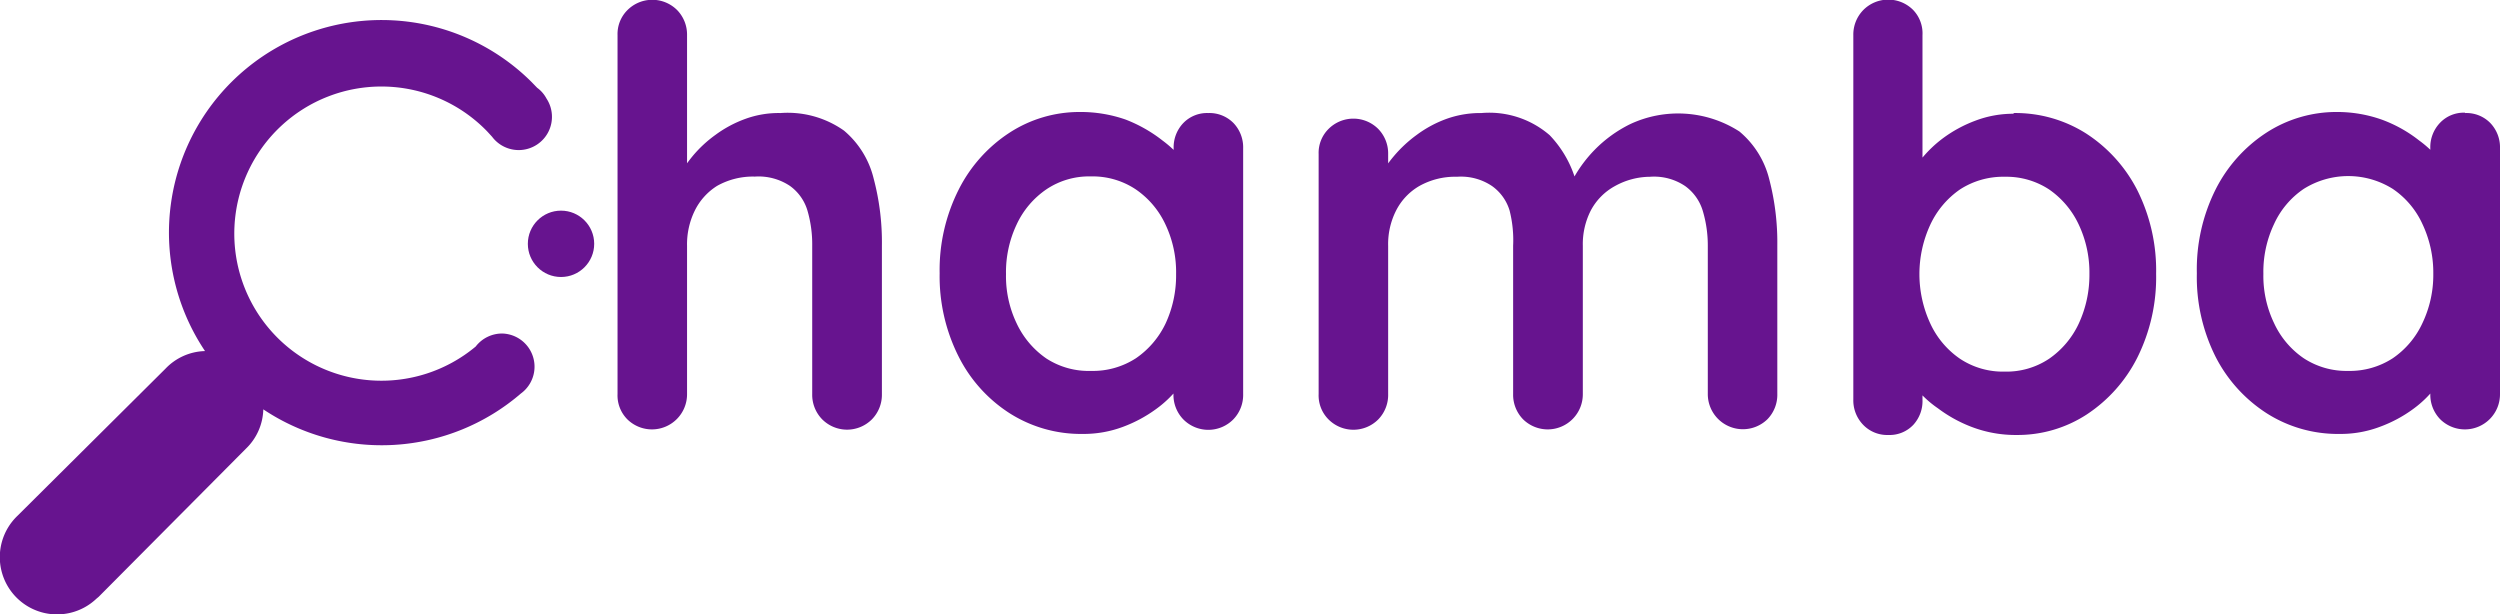 <svg xmlns="http://www.w3.org/2000/svg" viewBox="0 0 142.42 35" fill="#67148F" >
    <g>
        <path id="Trazado_101" data-name="Trazado 101" class="cls-1" d="M44.46,6.44a5.56,5.56,0,0,1,3.62,1,5.16,5.16,0,0,1,1.69,2.73A14.14,14.14,0,0,1,50.24,14v8.45a2,2,0,0,1-.57,1.44,2,2,0,0,1-2.83,0,2,2,0,0,1-.57-1.44V14A6.88,6.88,0,0,0,46,12a2.66,2.66,0,0,0-1-1.41,3.22,3.22,0,0,0-2-.53,4.16,4.16,0,0,0-2.15.53A3.47,3.47,0,0,0,39.58,12a4.35,4.35,0,0,0-.44,2v8.45a2,2,0,0,1-3.4,1.44,1.93,1.93,0,0,1-.56-1.44V2A1.92,1.92,0,0,1,35.74.58a2,2,0,0,1,2.84,0A2,2,0,0,1,39.14,2V10.2l-.5-.1a7.57,7.57,0,0,1,.82-1.21,7,7,0,0,1,1.29-1.2,6.73,6.73,0,0,1,1.69-.91A5.54,5.54,0,0,1,44.46,6.44Z"/>
        <path id="Trazado_102" data-name="Trazado 102" class="cls-1" d="M68.83,6.44A1.92,1.92,0,0,1,70.26,7a2,2,0,0,1,.56,1.45v14a2,2,0,0,1-.56,1.44,2,2,0,0,1-2.85,0,2,2,0,0,1-.56-1.44V20.8l.73.3a1.83,1.83,0,0,1-.46,1,6.33,6.33,0,0,1-1.27,1.21,7.8,7.8,0,0,1-1.86,1,6.4,6.4,0,0,1-2.33.41,7.56,7.56,0,0,1-4.13-1.17,8.21,8.21,0,0,1-2.92-3.24,10.14,10.14,0,0,1-1.08-4.74,10.16,10.16,0,0,1,1.09-4.78,8.33,8.33,0,0,1,2.89-3.23,7.31,7.31,0,0,1,4-1.18,7.77,7.77,0,0,1,2.61.43A8.14,8.14,0,0,1,66.22,8a6.59,6.59,0,0,1,1.35,1.34,2.08,2.08,0,0,1,.48,1.14l-1.19.43V8.45A2,2,0,0,1,67.42,7,1.88,1.88,0,0,1,68.83,6.44ZM62.16,21.13a4.5,4.5,0,0,0,2.55-.72,5,5,0,0,0,1.7-2A6.5,6.5,0,0,0,67,15.62a6.35,6.35,0,0,0-.61-2.84,4.94,4.94,0,0,0-1.7-2,4.43,4.43,0,0,0-2.55-.73,4.36,4.36,0,0,0-2.52.73,4.94,4.94,0,0,0-1.7,2,6.35,6.35,0,0,0-.61,2.84,6.22,6.22,0,0,0,.61,2.81,5,5,0,0,0,1.7,2A4.43,4.43,0,0,0,62.16,21.13Z"/>
        <path id="Trazado_103" data-name="Trazado 103" class="cls-1" d="M84.39,6.44A5.26,5.26,0,0,1,88.28,7.7,6.23,6.23,0,0,1,89.93,11l-.56-.3.26-.53a7.52,7.52,0,0,1,1.22-1.64,7.42,7.42,0,0,1,2-1.45,6.45,6.45,0,0,1,6.24.41,5.15,5.15,0,0,1,1.7,2.72,14.26,14.26,0,0,1,.46,3.79v8.44a2,2,0,0,1-.56,1.44,2,2,0,0,1-3.4-1.44V14A6.88,6.88,0,0,0,97,12a2.69,2.69,0,0,0-1-1.4,3.16,3.16,0,0,0-2-.53A4.16,4.16,0,0,0,92,10.6,3.39,3.39,0,0,0,90.62,12a4.22,4.22,0,0,0-.45,2v8.45a2,2,0,0,1-3.4,1.44,2,2,0,0,1-.57-1.44V14A6.87,6.87,0,0,0,86,12a2.64,2.64,0,0,0-1-1.4,3.16,3.16,0,0,0-2-.53,4.16,4.16,0,0,0-2.15.53A3.39,3.39,0,0,0,79.53,12a4.22,4.22,0,0,0-.45,2v8.45a2,2,0,0,1-.56,1.44,2,2,0,0,1-2.84,0,1.93,1.93,0,0,1-.56-1.44V8.78a1.92,1.92,0,0,1,.56-1.43,2,2,0,0,1,2.84,0,2,2,0,0,1,.56,1.43V10.2l-.5-.1a7,7,0,0,1,.83-1.21,7.35,7.35,0,0,1,1.29-1.2,6.66,6.66,0,0,1,1.68-.91A5.7,5.7,0,0,1,84.39,6.44Z"/>
        <path id="Trazado_104" data-name="Trazado 104" class="cls-1" d="M114.71,6.44a7.51,7.51,0,0,1,4.14,1.17,8.38,8.38,0,0,1,2.91,3.23,10.21,10.21,0,0,1,1.07,4.76,10.25,10.25,0,0,1-1.07,4.77,8.4,8.4,0,0,1-2.88,3.24,7.21,7.21,0,0,1-4,1.17,7,7,0,0,1-2.48-.43,7.8,7.8,0,0,1-2-1.09A5.92,5.92,0,0,1,109,21.92a2.08,2.08,0,0,1-.48-1.13l1-.43v2.41A2,2,0,0,1,109,24.2a1.86,1.86,0,0,1-1.42.58,1.9,1.9,0,0,1-1.43-.57,2,2,0,0,1-.57-1.45V2a2,2,0,0,1,.57-1.43,2,2,0,0,1,2.84,0A1.92,1.92,0,0,1,109.52,2V10.4l-.56-.3a2,2,0,0,1,.46-1,6.93,6.93,0,0,1,1.26-1.22,7.49,7.49,0,0,1,1.84-1,6.07,6.07,0,0,1,2.19-.4Zm-.5,3.63a4.52,4.52,0,0,0-2.55.72,5,5,0,0,0-1.69,2,6.7,6.7,0,0,0,0,5.65,4.94,4.94,0,0,0,1.69,2,4.42,4.42,0,0,0,2.54.73,4.37,4.37,0,0,0,2.53-.73,5,5,0,0,0,1.69-2,6.58,6.58,0,0,0,.61-2.83,6.4,6.4,0,0,0-.61-2.82,5,5,0,0,0-1.69-2,4.44,4.44,0,0,0-2.53-.72Z"/>
        <path id="Trazado_105" data-name="Trazado 105" class="cls-1" d="M140.44,6.44a1.9,1.9,0,0,1,1.42.56,2,2,0,0,1,.56,1.45v14a2,2,0,0,1-3.4,1.44,2,2,0,0,1-.57-1.44V20.8l.73.3a1.83,1.83,0,0,1-.46,1,6.28,6.28,0,0,1-1.26,1.21,7.68,7.68,0,0,1-1.87,1,6.34,6.34,0,0,1-2.32.41,7.53,7.53,0,0,1-4.13-1.17,8.31,8.31,0,0,1-2.93-3.24,10.12,10.12,0,0,1-1.06-4.74,10.17,10.17,0,0,1,1.07-4.78,8.33,8.33,0,0,1,2.89-3.23,7.33,7.33,0,0,1,4-1.18,7.62,7.62,0,0,1,2.59.44A7.74,7.74,0,0,1,137.81,8a6.3,6.3,0,0,1,1.35,1.33,2.14,2.14,0,0,1,.48,1.14l-1.19.43V8.45A2,2,0,0,1,139,7a1.86,1.86,0,0,1,1.42-.58Zm-6.67,14.69a4.49,4.49,0,0,0,2.54-.72,4.91,4.91,0,0,0,1.69-2,6.37,6.37,0,0,0,.62-2.81,6.49,6.49,0,0,0-.62-2.84,4.84,4.84,0,0,0-1.69-2,4.77,4.77,0,0,0-5.07,0,4.84,4.84,0,0,0-1.69,2,6.35,6.35,0,0,0-.61,2.84,6.22,6.22,0,0,0,.61,2.81,4.91,4.91,0,0,0,1.69,2A4.44,4.44,0,0,0,133.77,21.13Z"/>
        <circle id="Elipse_12" data-name="Elipse 12" class="cls-1" cx="31.96" cy="13.89" r="1.89"/>
        <path id="Trazado_106" data-name="Trazado 106" class="cls-1" d="M28.61,19a1.9,1.9,0,0,0-1.51.74h0a8.38,8.38,0,1,1,.56-12.35c.14.14.28.3.41.44a1.47,1.47,0,0,1-.1-.13,1.89,1.89,0,0,0,3.16-2.09A1.82,1.82,0,0,0,30.6,5l-.31-.32A12.11,12.11,0,0,0,11.68,20,3.22,3.22,0,0,0,9.43,21L1,29.38a3.26,3.26,0,1,0,4.5,4.72L5.62,34,14,25.57a3.22,3.22,0,0,0,1-2.25,12.14,12.14,0,0,0,14.67-.9h0A1.89,1.89,0,0,0,28.61,19Z"/>
    </g>
</svg>
